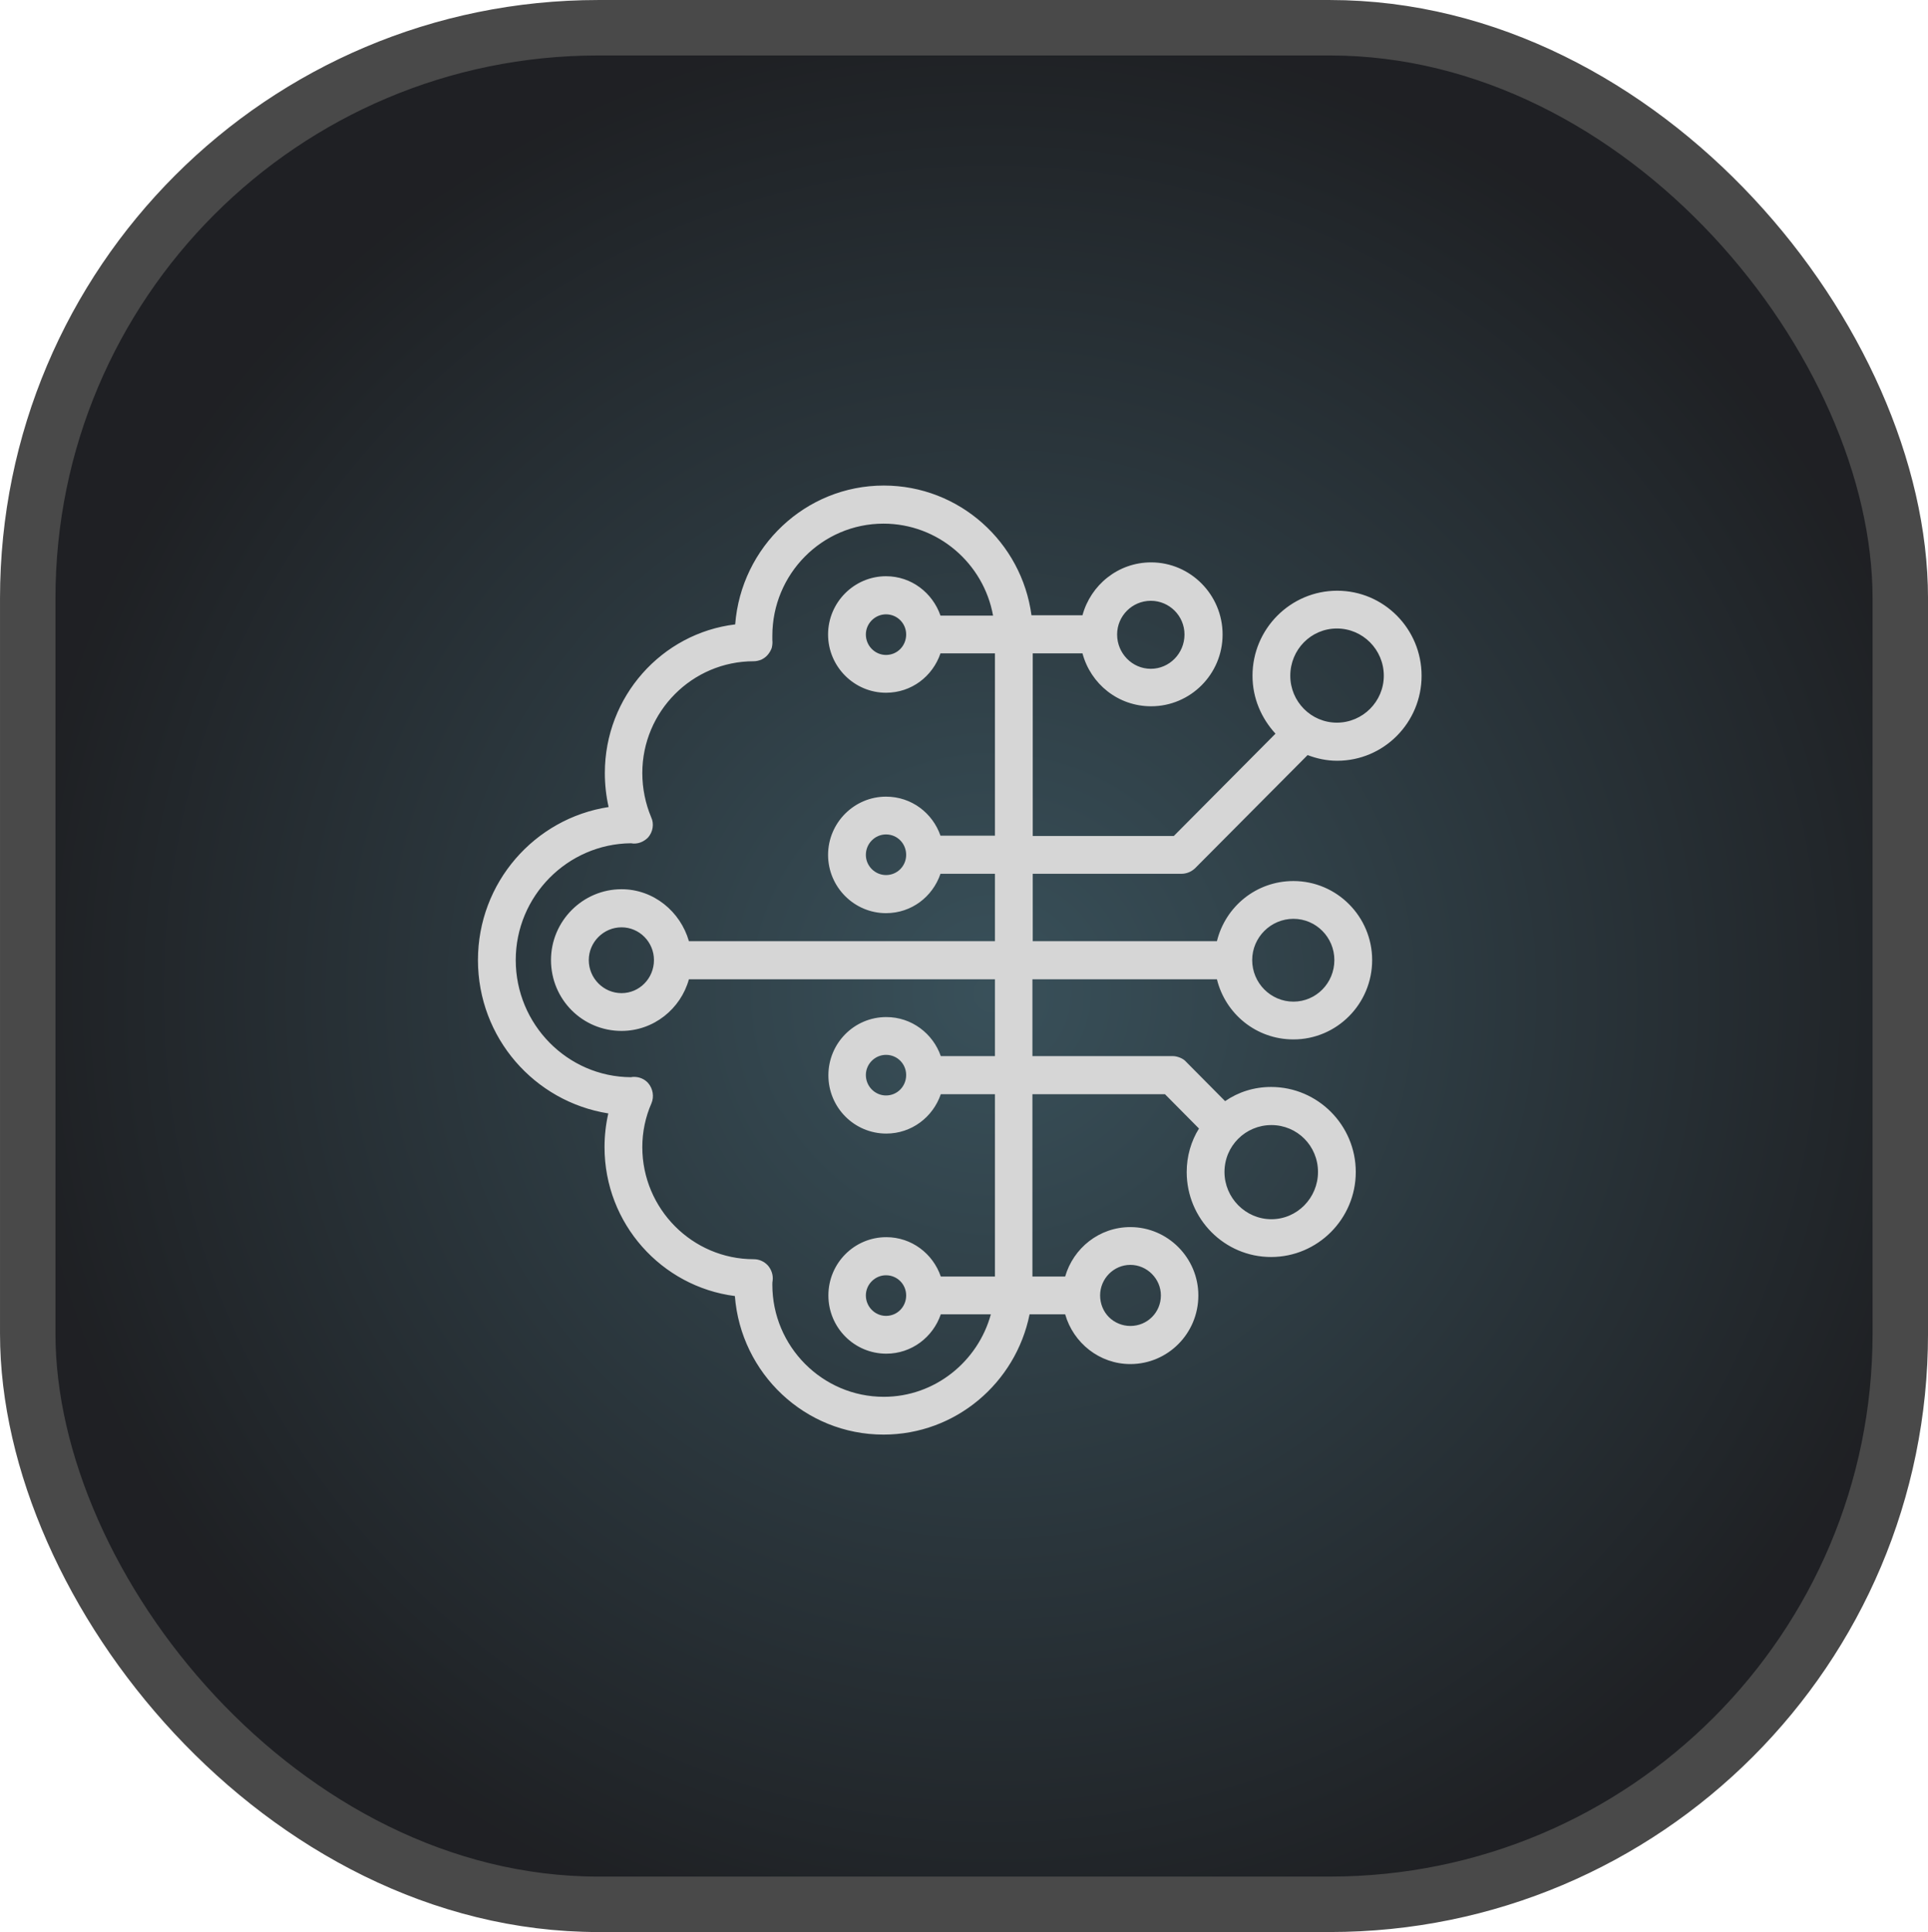 <svg width="61.234" height="61.358" viewBox="0 0 61.234 61.358" fill="none" xmlns="http://www.w3.org/2000/svg" xmlns:xlink="http://www.w3.org/1999/xlink">
	<desc>
			Created with Pixso.
	</desc>
	<defs>
		<filter id="filter_52_96_dd" x="0" y="0" width="61.234" height="61.358" filterUnits="userSpaceOnUse" color-interpolation-filters="sRGB">
			<feFlood flood-opacity="0" result="BackgroundImageFix"/>
			<feGaussianBlur in="BackgroundImage" stdDeviation="8"/>
			<feComposite in2="SourceAlpha" operator="in" result="effect_backgroundBlur_1"/>
			<feBlend mode="normal" in="SourceGraphic" in2="effect_backgroundBlur_1" result="shape"/>
			<feColorMatrix in="SourceAlpha" type="matrix" values="0 0 0 0 0 0 0 0 0 0 0 0 0 0 0 0 0 0 127 0" result="hardAlpha"/>
			<feOffset dx="0" dy="0"/>
			<feGaussianBlur stdDeviation="3.333"/>
			<feComposite in2="hardAlpha" operator="arithmetic" k2="-1" k3="1"/>
			<feColorMatrix type="matrix" values="0 0 0 0 0.404 0 0 0 0 0.404 0 0 0 0 0.404 0 0 0 0.7 0"/>
			<feBlend mode="normal" in2="shape" result="effect_innerShadow_2"/>
		</filter>
		<clipPath id="clip52_98">
			<rect id="Frame" rx="-0.5" width="32" height="32" transform="translate(14.167 14.5)" fill="white" fill-opacity="0"/>
		</clipPath>
		<radialGradient gradientTransform="translate(30.617 30.679) rotate(180) scale(30.679 30.617)" cx="0" cy="0" r="1" id="paint_radial_52_96_0" gradientUnits="userSpaceOnUse">
			<stop stop-color="#37535F"/>
			<stop offset="1" stop-color="#16171B"/>
		</radialGradient>
	</defs>
	<g filter="url(#filter_52_96_dd)">
		<rect id="Frame" rx="18.119" width="59.473" height="59.596" transform="translate(0.881 0.881)" fill="#16171B" fill-opacity="0.8"/>
		<rect id="Frame" rx="18.119" width="59.473" height="59.596" transform="translate(0.881 0.881)" fill="url(#paint_radial_52_96_0)" fill-opacity="0.8"/>
		<rect id="Frame" rx="-0.5" width="32" height="32" transform="translate(14.167 14.5)" fill="#FFFFFF" fill-opacity="0"/>
		<g clip-path="url(#clip52_98)">
			<path id="Vector" d="M37.52 27.75C37.68 27.75 37.83 27.69 37.95 27.58L41.53 23.98C41.82 24.09 42.13 24.16 42.47 24.16C43.95 24.16 45.15 22.95 45.15 21.46C45.15 19.97 43.95 18.76 42.47 18.76C40.99 18.76 39.78 19.97 39.78 21.46C39.78 22.17 40.06 22.81 40.51 23.3L37.28 26.55L32.8 26.55L32.8 20.75L34.38 20.75C34.64 21.72 35.51 22.43 36.56 22.43C37.81 22.43 38.83 21.41 38.83 20.15C38.83 18.89 37.81 17.86 36.56 17.86C35.51 17.86 34.64 18.58 34.38 19.54L32.76 19.54C32.45 17.22 30.47 15.42 28.07 15.42C25.58 15.42 23.54 17.37 23.35 19.83C21.02 20.11 19.21 22.12 19.21 24.55C19.21 24.91 19.25 25.28 19.33 25.63C16.98 25.99 15.18 28.03 15.18 30.49C15.18 32.96 16.98 34.99 19.32 35.36C19.24 35.71 19.2 36.07 19.2 36.43C19.2 38.86 21.01 40.86 23.34 41.16C23.53 43.62 25.57 45.56 28.06 45.56C30.35 45.56 32.26 43.92 32.7 41.74L33.83 41.74C34.09 42.65 34.92 43.32 35.9 43.32C37.09 43.32 38.06 42.35 38.06 41.14C38.06 39.95 37.09 38.97 35.9 38.97C34.91 38.97 34.09 39.64 33.83 40.54L32.79 40.54L32.79 34.75L37 34.75L38.08 35.84C37.83 36.24 37.69 36.72 37.69 37.22C37.69 38.71 38.89 39.92 40.37 39.92C41.85 39.92 43.06 38.71 43.06 37.22C43.06 35.73 41.85 34.52 40.37 34.52C39.83 34.52 39.33 34.68 38.91 34.97L37.67 33.72C37.62 33.66 37.55 33.62 37.48 33.59C37.4 33.56 37.33 33.54 37.25 33.54L32.79 33.54L32.79 31.1L38.65 31.1C38.92 32.2 39.9 33.01 41.08 33.01C42.46 33.01 43.58 31.88 43.58 30.49C43.58 29.11 42.46 27.98 41.08 27.98C39.9 27.98 38.92 28.79 38.65 29.89L32.8 29.89L32.8 27.75L37.52 27.75L37.52 27.75ZM42.46 19.96C43.28 19.96 43.95 20.63 43.95 21.46C43.95 22.28 43.28 22.95 42.46 22.95C41.64 22.95 40.98 22.28 40.98 21.46C40.98 20.63 41.64 19.96 42.46 19.96ZM41.86 37.22C41.86 38.04 41.2 38.72 40.38 38.72C39.56 38.72 38.89 38.04 38.89 37.22C38.89 36.39 39.56 35.73 40.38 35.73C41.2 35.73 41.86 36.39 41.86 37.22ZM41.08 29.18C41.8 29.18 42.38 29.77 42.38 30.49C42.38 31.22 41.8 31.81 41.08 31.81C40.36 31.81 39.77 31.22 39.77 30.49C39.77 29.77 40.36 29.18 41.08 29.18ZM36.55 19.08C37.14 19.08 37.62 19.56 37.62 20.15C37.62 20.75 37.14 21.24 36.55 21.24C35.96 21.24 35.48 20.75 35.48 20.15C35.48 19.56 35.96 19.08 36.55 19.08ZM35.9 40.17C36.43 40.17 36.87 40.61 36.87 41.14C36.87 41.68 36.44 42.11 35.9 42.11C35.65 42.11 35.4 42.01 35.22 41.83C35.04 41.65 34.94 41.4 34.94 41.14C34.94 40.61 35.37 40.17 35.9 40.17ZM31.6 29.89L21.88 29.89C21.61 28.95 20.76 28.24 19.74 28.24C18.51 28.24 17.5 29.25 17.5 30.49C17.5 31.74 18.5 32.74 19.74 32.74C20.76 32.74 21.62 32.04 21.88 31.1L31.6 31.1L31.6 33.54L29.88 33.54C29.63 32.82 28.95 32.3 28.15 32.3C27.13 32.3 26.31 33.13 26.31 34.15C26.31 35.17 27.13 36 28.15 36C28.95 36 29.63 35.48 29.88 34.75L31.6 34.75L31.6 40.54L29.88 40.54C29.63 39.81 28.95 39.29 28.15 39.29C27.13 39.29 26.31 40.12 26.31 41.14C26.31 42.16 27.13 42.99 28.15 42.99C28.95 42.99 29.63 42.47 29.88 41.74L31.47 41.74C31.06 43.24 29.69 44.36 28.07 44.36C26.12 44.36 24.53 42.76 24.53 40.8C24.53 40.75 24.53 40.71 24.54 40.66C24.56 40.49 24.5 40.32 24.39 40.19C24.27 40.06 24.11 39.99 23.94 39.99C21.99 39.99 20.4 38.39 20.4 36.43C20.4 35.95 20.5 35.47 20.69 35.04C20.78 34.83 20.74 34.57 20.58 34.39C20.47 34.27 20.31 34.2 20.14 34.2C20.11 34.2 20.08 34.2 20.04 34.21C18.02 34.2 16.38 32.53 16.38 30.49C16.38 28.46 18.02 26.8 20.04 26.78C20.24 26.82 20.44 26.74 20.58 26.6C20.74 26.42 20.78 26.16 20.68 25.95C20.5 25.52 20.4 25.04 20.4 24.55C20.4 22.6 21.98 21 23.94 21C24.02 21 24.1 20.98 24.18 20.95C24.26 20.91 24.33 20.86 24.38 20.8C24.44 20.73 24.48 20.66 24.51 20.58C24.53 20.5 24.54 20.41 24.53 20.33C24.53 20.28 24.53 20.24 24.53 20.19C24.53 18.23 26.11 16.63 28.06 16.63C29.79 16.63 31.24 17.89 31.54 19.55L29.87 19.55C29.62 18.83 28.95 18.3 28.14 18.3C27.13 18.3 26.3 19.13 26.3 20.15C26.3 21.17 27.13 22 28.14 22C28.95 22 29.62 21.48 29.87 20.75L31.6 20.75L31.6 26.54L29.87 26.54C29.62 25.82 28.95 25.3 28.14 25.3C27.13 25.3 26.3 26.13 26.3 27.15C26.3 28.17 27.13 29 28.14 29C28.95 29 29.62 28.48 29.87 27.75L31.6 27.75L31.6 29.89L31.6 29.89ZM20.77 30.49C20.77 31.07 20.31 31.54 19.74 31.54C19.17 31.54 18.7 31.07 18.7 30.49C18.7 29.92 19.17 29.45 19.74 29.45C20.31 29.45 20.77 29.92 20.77 30.49ZM28.78 34.14C28.78 34.5 28.5 34.79 28.14 34.79C27.79 34.79 27.5 34.5 27.5 34.14C27.5 33.79 27.79 33.5 28.14 33.5C28.5 33.5 28.78 33.79 28.78 34.14ZM28.78 41.14C28.78 41.5 28.5 41.79 28.14 41.79C27.79 41.79 27.5 41.5 27.5 41.14C27.5 40.79 27.79 40.5 28.14 40.5C28.5 40.5 28.78 40.79 28.78 41.14ZM28.78 20.15C28.78 20.51 28.5 20.8 28.14 20.8C27.79 20.8 27.5 20.51 27.5 20.15C27.5 19.8 27.79 19.51 28.14 19.51C28.5 19.51 28.78 19.8 28.78 20.15ZM28.78 27.15C28.78 27.5 28.5 27.79 28.14 27.79C27.79 27.79 27.5 27.5 27.5 27.15C27.5 26.79 27.79 26.5 28.14 26.5C28.5 26.5 28.78 26.79 28.78 27.15Z" fill="#D6D6D6" fill-opacity="1" fill-rule="nonzero"/>
		</g>
	</g>
	<rect id="Frame" rx="18.119" width="59.473" height="59.596" transform="translate(0.881 0.881)" stroke="#494949" stroke-opacity="1" stroke-width="1.761"/>
</svg>

